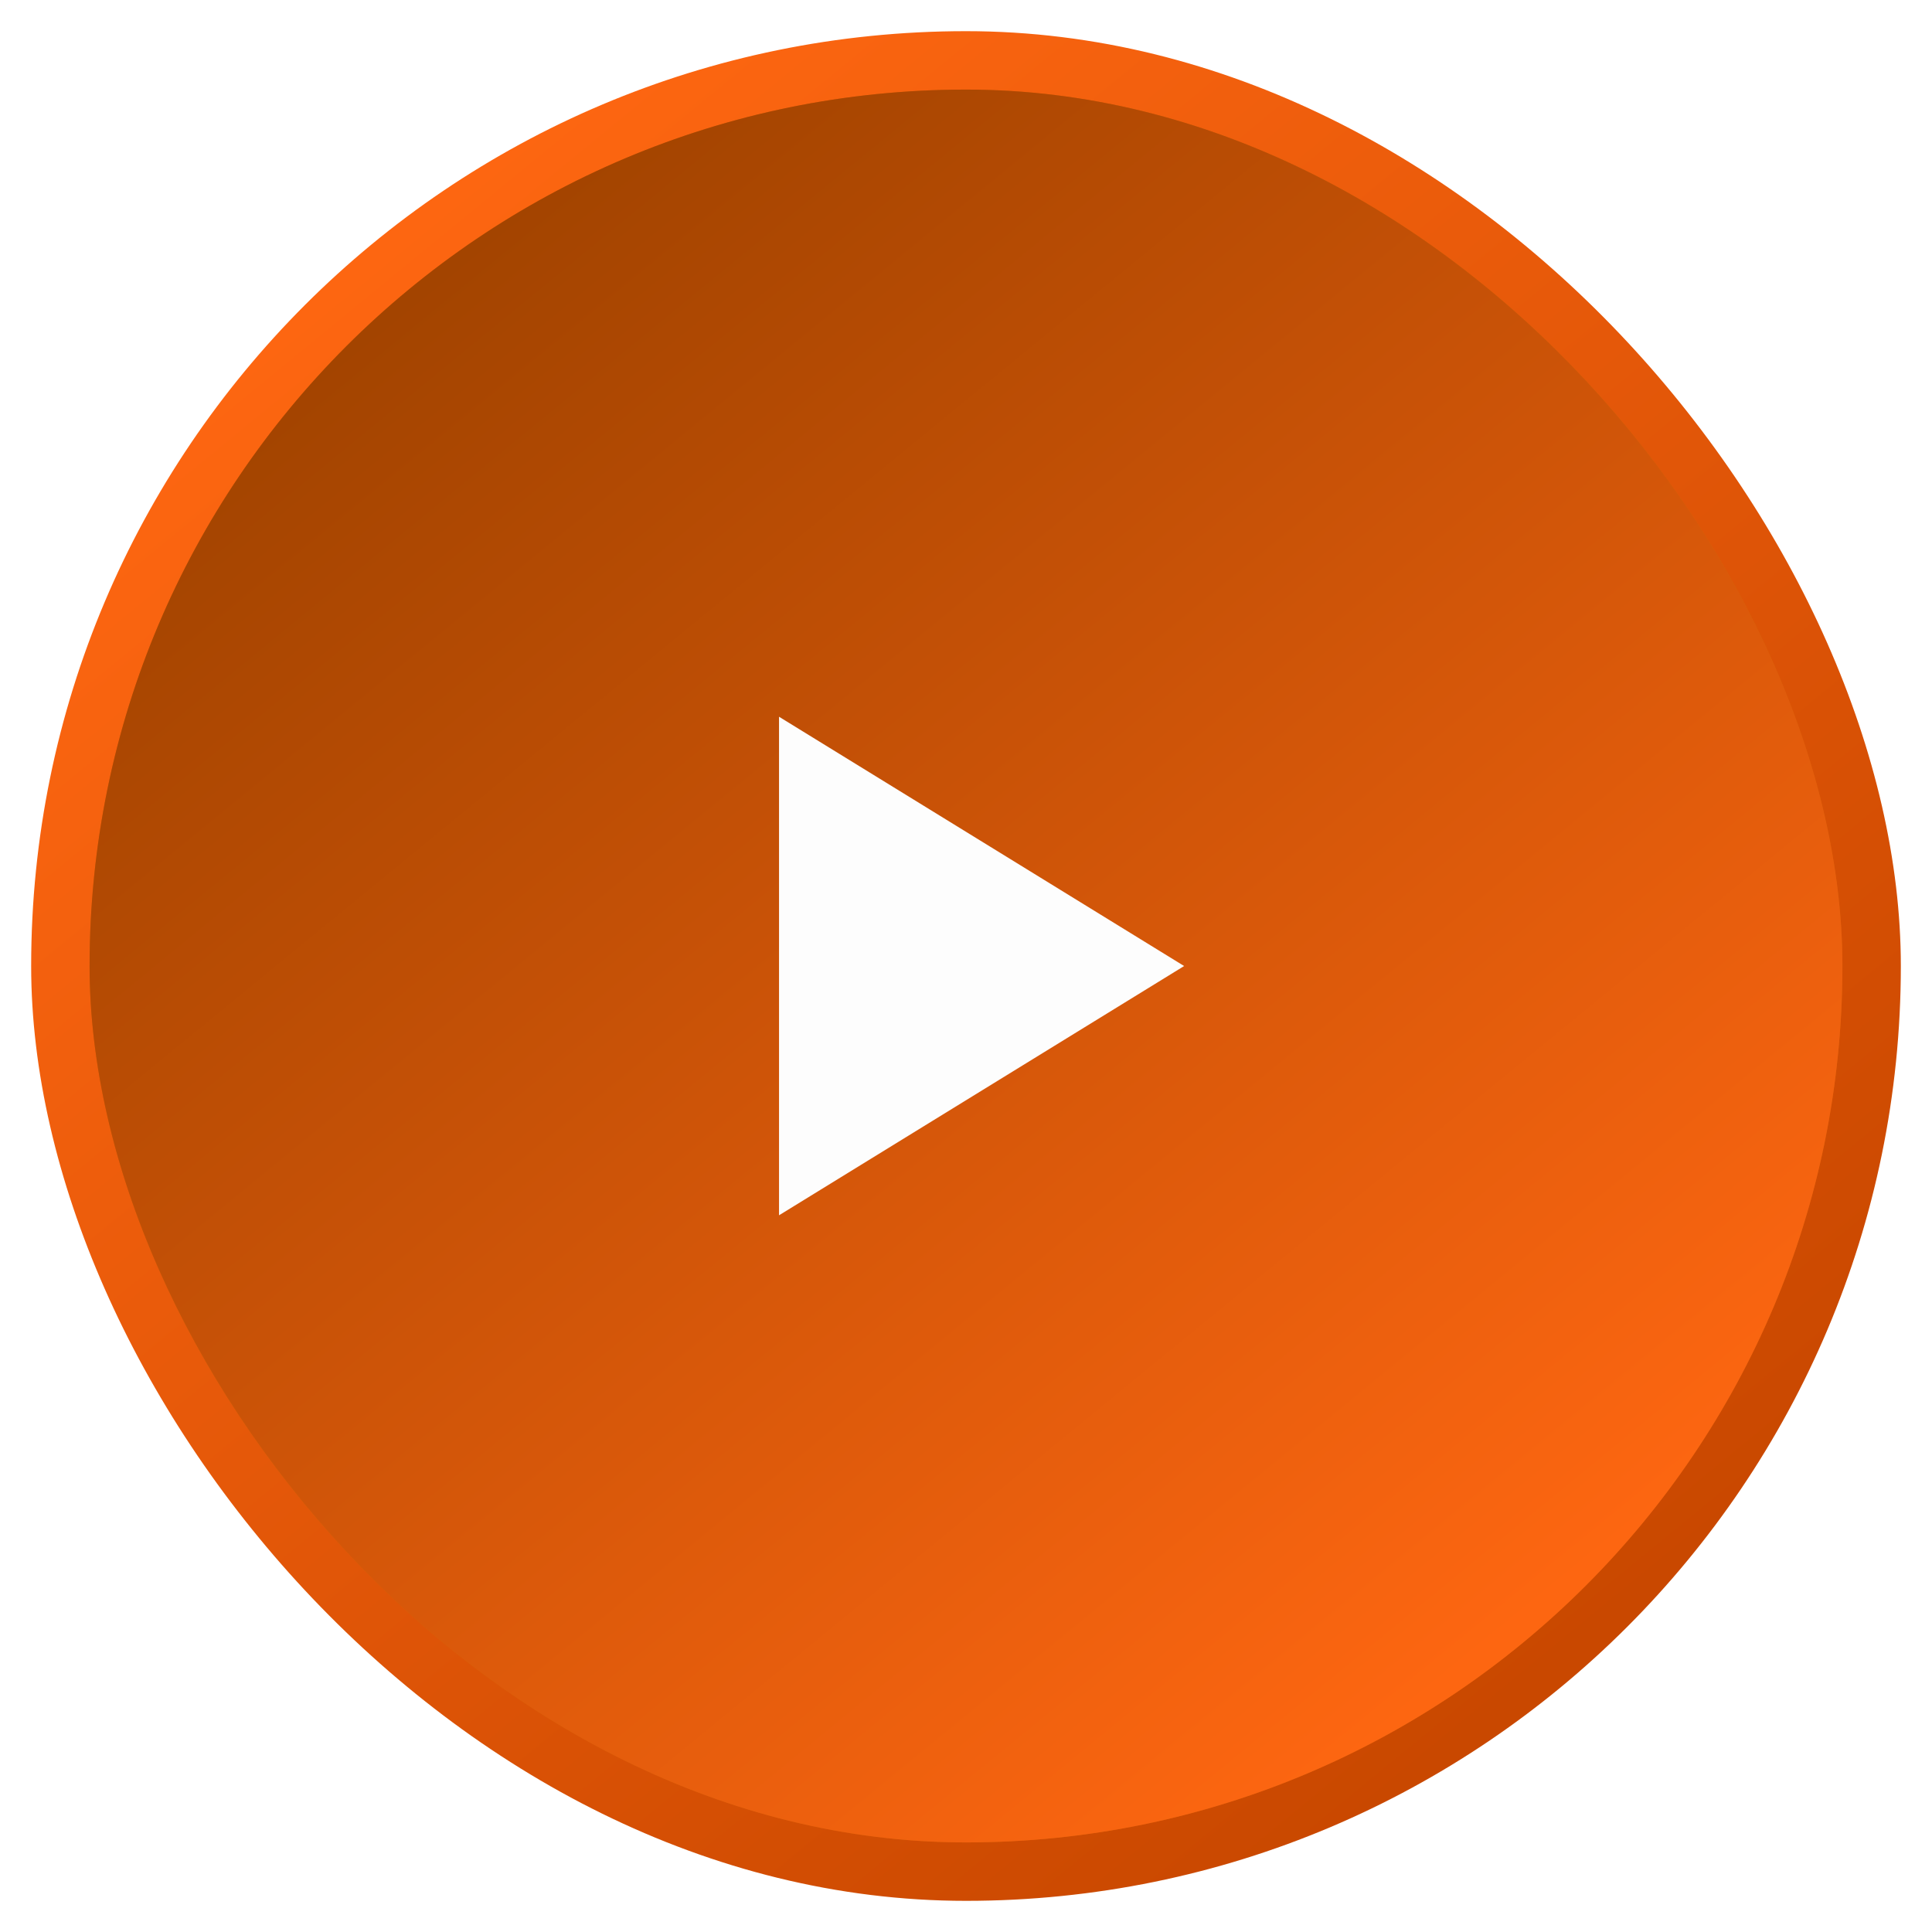 <svg width="62" height="62" viewBox="0 0 62 62" fill="none" xmlns="http://www.w3.org/2000/svg">
<g filter="url(#filter0_f)">
<rect x="61" y="61" width="60" height="60" rx="30" transform="rotate(-180 61 61)" fill="url(#paint0_linear)"/>
</g>
<rect x="58.875" y="58.875" width="55.75" height="55.75" rx="27.875" transform="rotate(-180 58.875 58.875)" fill="url(#paint1_linear)" stroke="#D95E05" stroke-width="0.5"/>
<g filter="url(#filter1_f)">
<rect x="59.125" y="59.125" width="56.25" height="56.25" rx="28.125" transform="rotate(-180 59.125 59.125)" fill="url(#paint2_linear)"/>
</g>
<path d="M25 23.001L38 31.001L25 39V23V23.001Z" fill="#FDFDFD"/>
<defs>
<filter id="filter0_f" x="0.5" y="0.5" width="61" height="61" filterUnits="userSpaceOnUse" color-interpolation-filters="sRGB">
<feFlood flood-opacity="0" result="BackgroundImageFix"/>
<feBlend mode="normal" in="SourceGraphic" in2="BackgroundImageFix" result="shape"/>
<feGaussianBlur stdDeviation="0.25" result="effect1_foregroundBlur"/>
</filter>
<filter id="filter1_f" x="2.375" y="2.375" width="57.25" height="57.25" filterUnits="userSpaceOnUse" color-interpolation-filters="sRGB">
<feFlood flood-opacity="0" result="BackgroundImageFix"/>
<feBlend mode="normal" in="SourceGraphic" in2="BackgroundImageFix" result="shape"/>
<feGaussianBlur stdDeviation="0.25" result="effect1_foregroundBlur"/>
</filter>
<linearGradient id="paint0_linear" x1="110.5" y1="113.5" x2="73" y2="67.75" gradientUnits="userSpaceOnUse">
<stop stop-color="#FD6611"/>
<stop offset="1" stop-color="#C94800"/>
</linearGradient>
<linearGradient id="paint1_linear" x1="105.531" y1="108.344" x2="70.375" y2="65.453" gradientUnits="userSpaceOnUse">
<stop stop-color="#A35800"/>
<stop offset="1" stop-color="#FD6611"/>
</linearGradient>
<linearGradient id="paint2_linear" x1="105.531" y1="108.344" x2="70.375" y2="65.453" gradientUnits="userSpaceOnUse">
<stop stop-color="#A34400"/>
<stop offset="1" stop-color="#FD6611"/>
</linearGradient>
</defs>
</svg>
